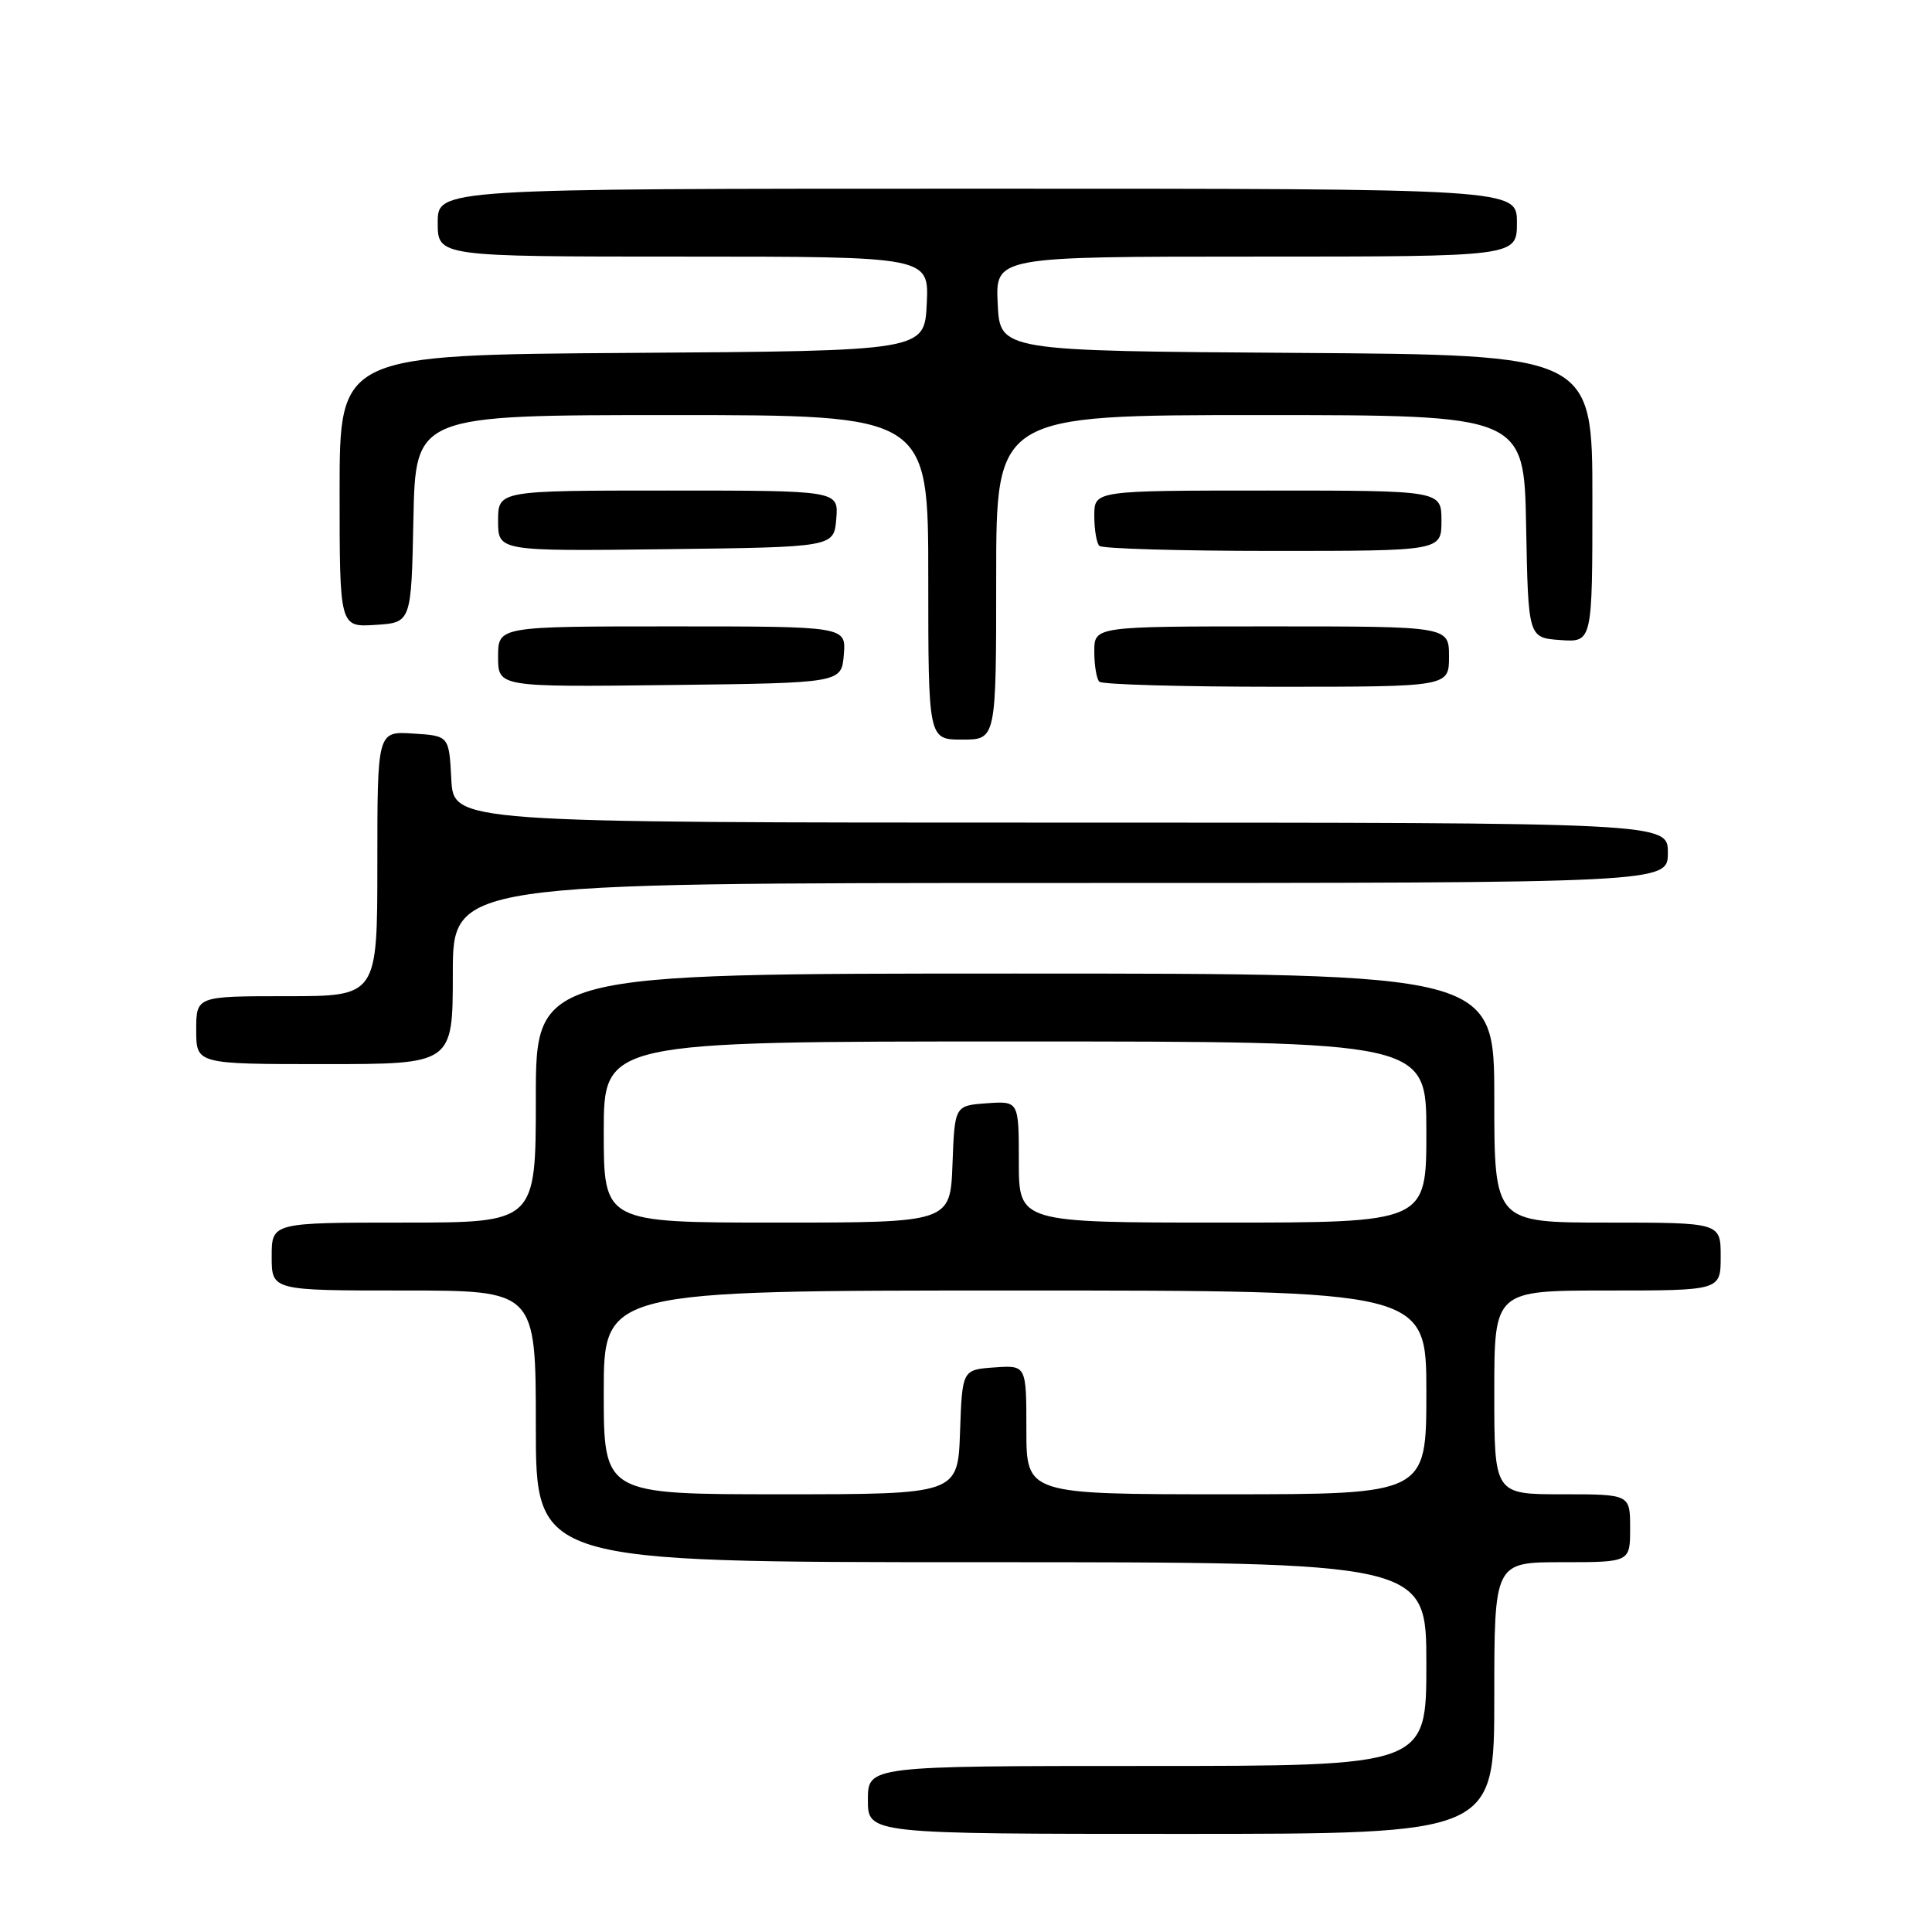 <?xml version="1.0" encoding="UTF-8" standalone="no"?>
<!DOCTYPE svg PUBLIC "-//W3C//DTD SVG 1.1//EN" "http://www.w3.org/Graphics/SVG/1.1/DTD/svg11.dtd" >
<svg xmlns="http://www.w3.org/2000/svg" xmlns:xlink="http://www.w3.org/1999/xlink" version="1.1" viewBox="0 0 256 256">
 <g >
 <path fill="currentColor"
d=" M 198.00 225.00 C 198.00 207.00 198.00 207.00 207.00 207.00 C 216.00 207.00 216.00 207.00 216.00 202.50 C 216.00 198.00 216.00 198.00 207.00 198.00 C 198.00 198.00 198.00 198.00 198.00 184.50 C 198.00 171.00 198.00 171.00 213.00 171.00 C 228.00 171.00 228.00 171.00 228.00 166.50 C 228.00 162.00 228.00 162.00 213.00 162.00 C 198.00 162.00 198.00 162.00 198.00 145.50 C 198.00 129.00 198.00 129.00 134.50 129.00 C 71.00 129.00 71.00 129.00 71.00 145.50 C 71.00 162.00 71.00 162.00 53.50 162.00 C 36.00 162.00 36.00 162.00 36.00 166.50 C 36.00 171.00 36.00 171.00 53.50 171.00 C 71.00 171.00 71.00 171.00 71.00 189.00 C 71.00 207.00 71.00 207.00 130.00 207.00 C 189.00 207.00 189.00 207.00 189.00 220.50 C 189.00 234.00 189.00 234.00 152.00 234.00 C 115.00 234.00 115.00 234.00 115.00 238.50 C 115.00 243.00 115.00 243.00 156.50 243.00 C 198.00 243.00 198.00 243.00 198.00 225.00 Z  M 60.00 129.00 C 60.00 117.00 60.00 117.00 140.50 117.00 C 221.00 117.00 221.00 117.00 221.00 113.00 C 221.00 109.00 221.00 109.00 140.55 109.00 C 60.10 109.00 60.10 109.00 59.80 103.25 C 59.50 97.50 59.50 97.50 54.75 97.20 C 50.00 96.89 50.00 96.89 50.00 114.45 C 50.00 132.00 50.00 132.00 38.00 132.00 C 26.00 132.00 26.00 132.00 26.00 136.50 C 26.00 141.00 26.00 141.00 43.00 141.00 C 60.00 141.00 60.00 141.00 60.00 129.00 Z  M 132.00 76.50 C 132.00 55.00 132.00 55.00 166.97 55.00 C 201.95 55.00 201.95 55.00 202.22 69.75 C 202.50 84.50 202.50 84.50 206.75 84.81 C 211.00 85.11 211.00 85.11 211.00 66.07 C 211.00 47.02 211.00 47.02 171.75 46.76 C 132.50 46.50 132.50 46.50 132.20 40.25 C 131.90 34.00 131.90 34.00 166.45 34.00 C 201.00 34.00 201.00 34.00 201.00 29.50 C 201.00 25.00 201.00 25.00 129.50 25.00 C 58.00 25.00 58.00 25.00 58.00 29.50 C 58.00 34.00 58.00 34.00 90.55 34.00 C 123.10 34.00 123.10 34.00 122.80 40.25 C 122.50 46.50 122.50 46.50 83.75 46.76 C 45.00 47.02 45.00 47.02 45.00 65.07 C 45.00 83.11 45.00 83.11 49.75 82.80 C 54.50 82.50 54.50 82.50 54.78 68.75 C 55.06 55.00 55.06 55.00 89.03 55.00 C 123.00 55.00 123.00 55.00 123.00 76.50 C 123.00 98.00 123.00 98.00 127.50 98.00 C 132.00 98.00 132.00 98.00 132.00 76.50 Z  M 111.81 86.75 C 112.12 83.00 112.12 83.00 89.06 83.00 C 66.00 83.00 66.00 83.00 66.00 87.02 C 66.00 91.04 66.00 91.04 88.75 90.77 C 111.50 90.50 111.50 90.50 111.81 86.75 Z  M 192.00 87.00 C 192.00 83.00 192.00 83.00 168.50 83.00 C 145.00 83.00 145.00 83.00 145.00 86.33 C 145.00 88.17 145.30 89.97 145.67 90.33 C 146.03 90.70 156.61 91.00 169.17 91.00 C 192.00 91.00 192.00 91.00 192.00 87.00 Z  M 110.81 68.75 C 111.12 65.00 111.12 65.00 88.56 65.00 C 66.00 65.00 66.00 65.00 66.00 69.02 C 66.00 73.04 66.00 73.04 88.25 72.77 C 110.50 72.50 110.50 72.50 110.81 68.75 Z  M 191.00 69.00 C 191.00 65.00 191.00 65.00 168.00 65.00 C 145.00 65.00 145.00 65.00 145.00 68.33 C 145.00 70.17 145.30 71.97 145.67 72.33 C 146.03 72.70 156.38 73.00 168.67 73.00 C 191.00 73.00 191.00 73.00 191.00 69.00 Z  M 80.00 184.50 C 80.00 171.00 80.00 171.00 134.50 171.00 C 189.00 171.00 189.00 171.00 189.00 184.50 C 189.00 198.00 189.00 198.00 162.50 198.00 C 136.00 198.00 136.00 198.00 136.00 189.44 C 136.00 180.89 136.00 180.89 131.75 181.19 C 127.50 181.50 127.50 181.50 127.21 189.75 C 126.92 198.00 126.92 198.00 103.46 198.00 C 80.00 198.00 80.00 198.00 80.00 184.50 Z  M 80.00 150.00 C 80.00 138.00 80.00 138.00 134.50 138.00 C 189.00 138.00 189.00 138.00 189.00 150.00 C 189.00 162.00 189.00 162.00 162.00 162.00 C 135.00 162.00 135.00 162.00 135.00 153.94 C 135.00 145.89 135.00 145.89 130.75 146.19 C 126.50 146.50 126.50 146.50 126.21 154.25 C 125.92 162.00 125.92 162.00 102.96 162.00 C 80.00 162.00 80.00 162.00 80.00 150.00 Z "/>
</g>
</svg>